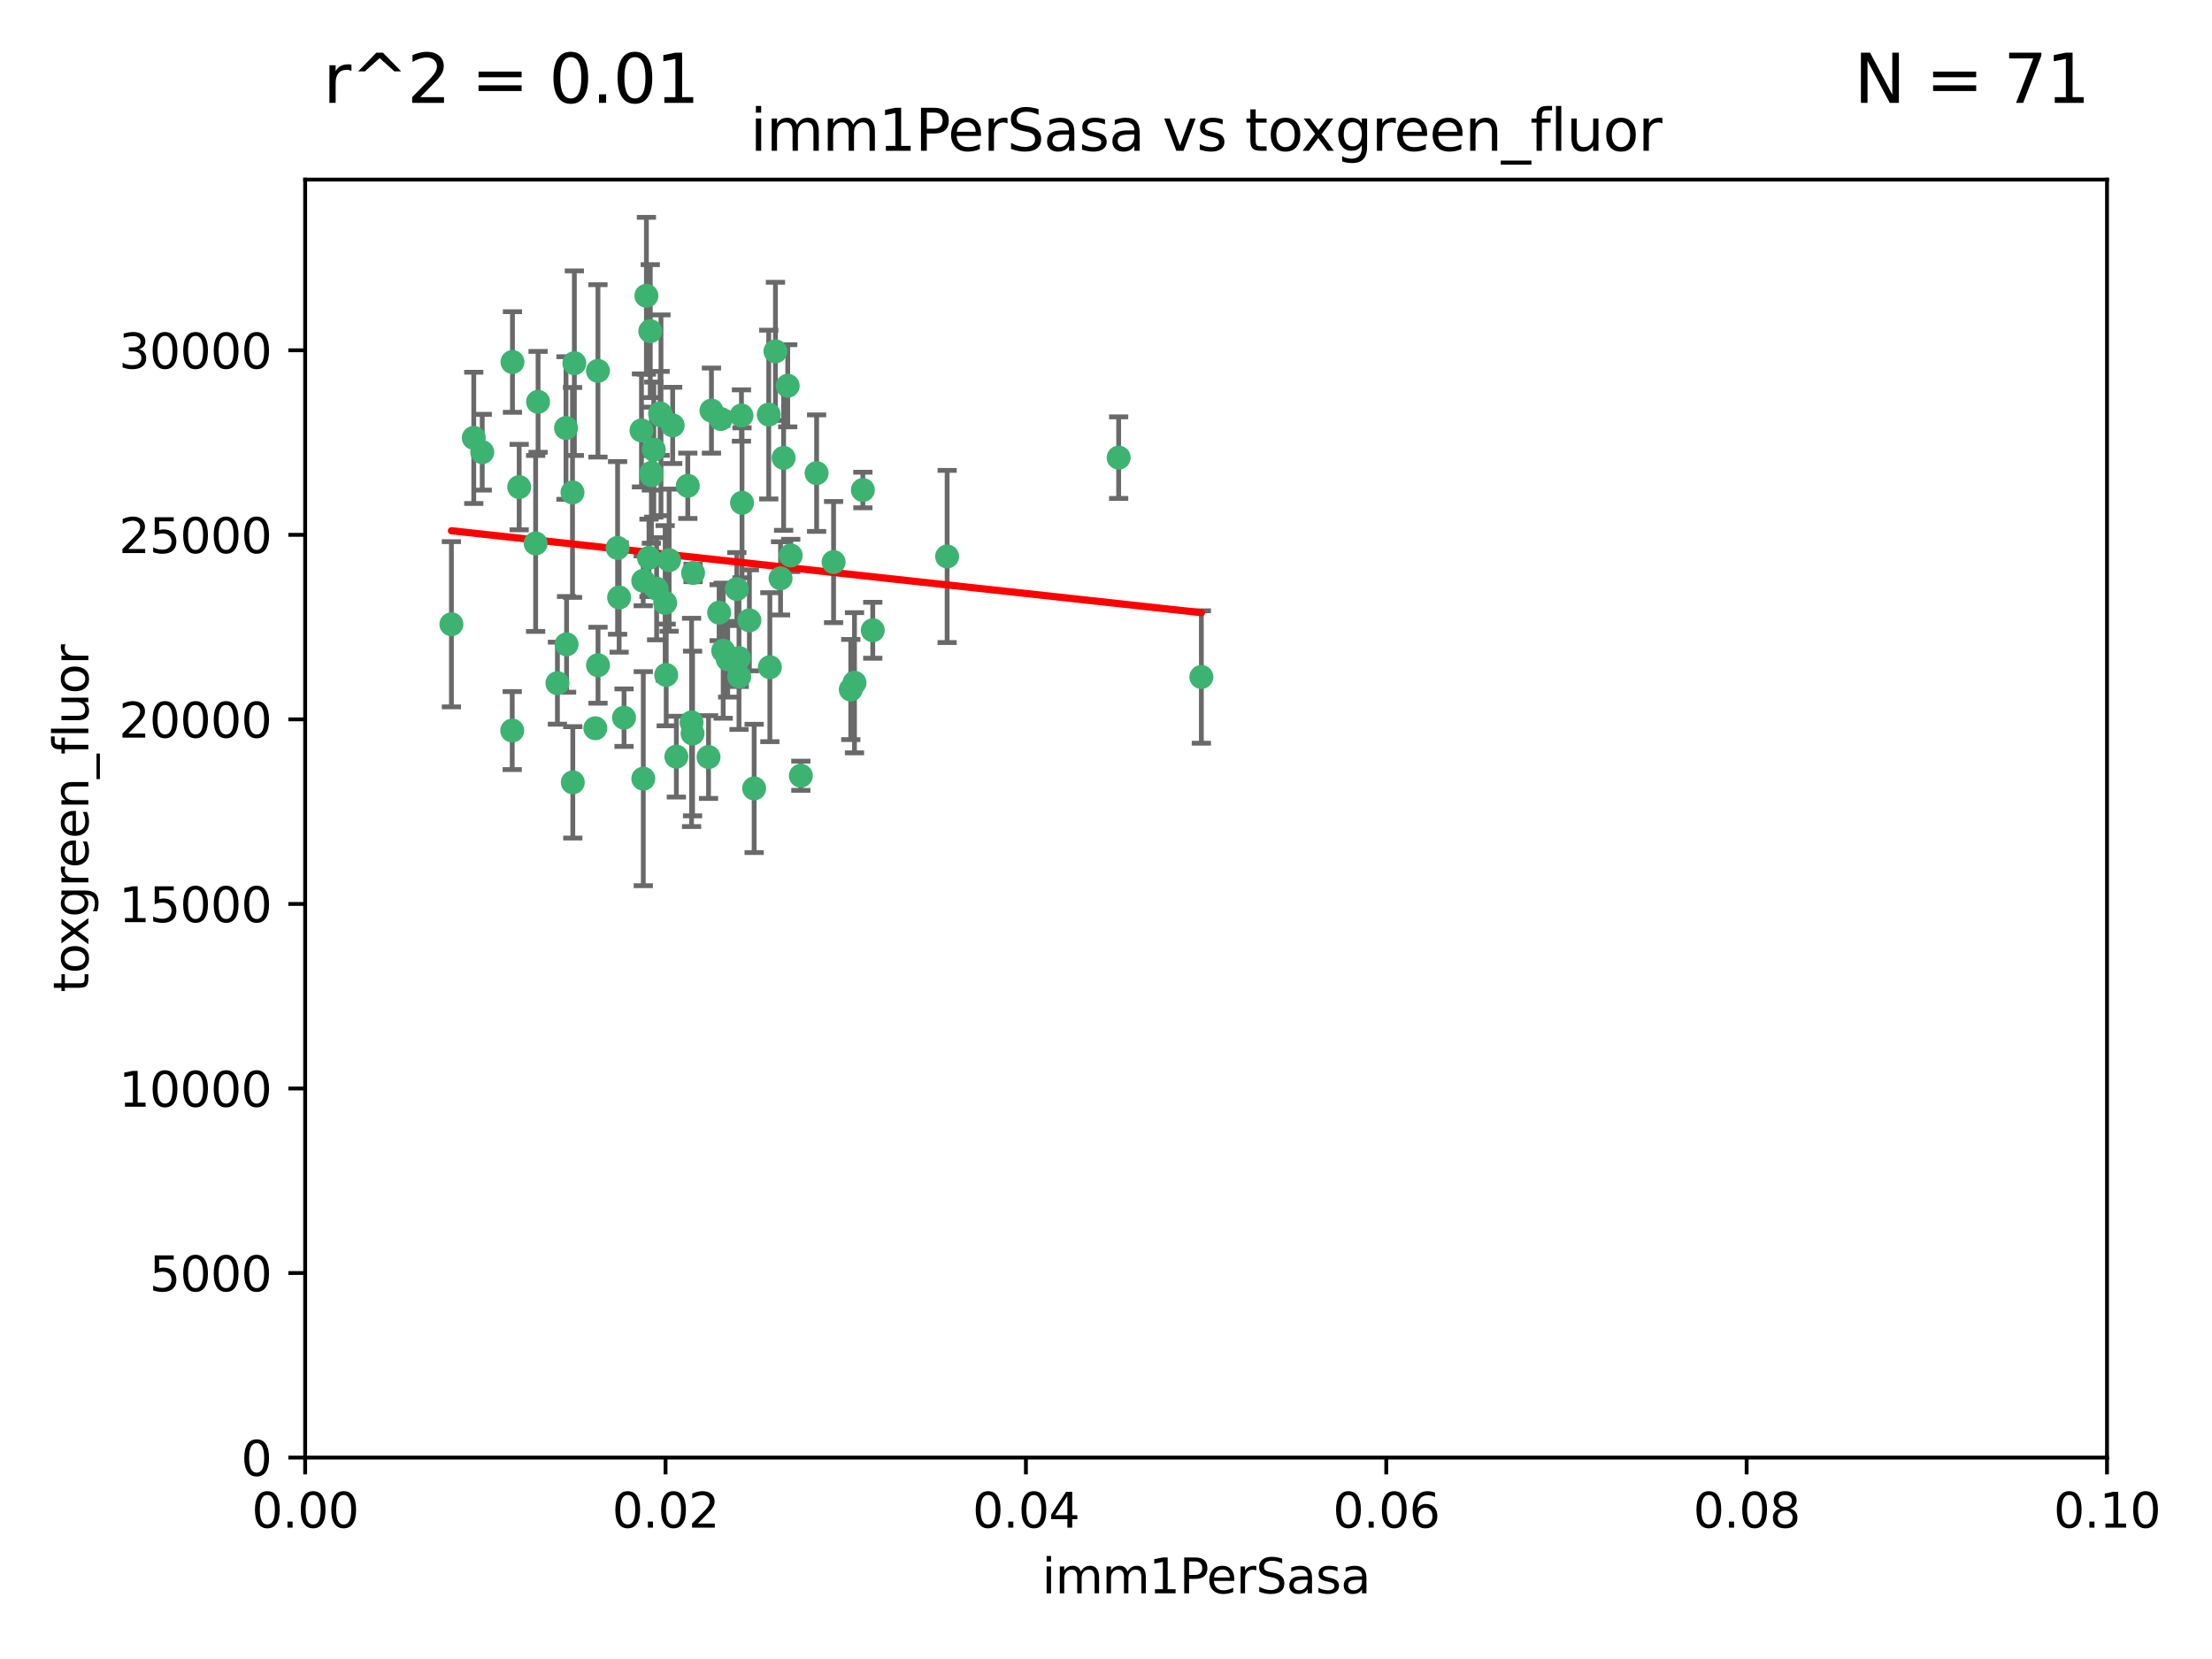 <?xml version="1.0" encoding="utf-8" standalone="no"?>
<!DOCTYPE svg PUBLIC "-//W3C//DTD SVG 1.1//EN"
  "http://www.w3.org/Graphics/SVG/1.1/DTD/svg11.dtd">
<svg xmlns:xlink="http://www.w3.org/1999/xlink" width="460.8pt" height="345.6pt" viewBox="0 0 460.8 345.6" xmlns="http://www.w3.org/2000/svg" version="1.1">
 <defs>
  <style type="text/css">*{stroke-linejoin: round; stroke-linecap: butt}</style>
 </defs>
 <g id="figure_1">
  <g id="patch_1">
   <path d="M 0 345.6 
L 460.8 345.6 
L 460.8 0 
L 0 0 
z
" style="fill: #ffffff"/>
  </g>
  <g id="axes_1">
   <g id="patch_2">
    <path d="M 63.571 303.64 
L 438.93 303.64 
L 438.93 37.411 
L 63.571 37.411 
z
" style="fill: #ffffff"/>
   </g>
   <g id="PathCollection_1">
    <defs>
     <path id="m36d9393880" d="M 0 1.118 
C 0.297 1.118 0.581 1 0.791 0.791 
C 1 0.581 1.118 0.297 1.118 0 
C 1.118 -0.297 1 -0.581 0.791 -0.791 
C 0.581 -1 0.297 -1.118 0 -1.118 
C -0.297 -1.118 -0.581 -1 -0.791 -0.791 
C -1 -0.581 -1.118 -0.297 -1.118 0 
C -1.118 0.297 -1 0.581 -0.791 0.791 
C -0.581 1 -0.297 1.118 0 1.118 
z
" style="stroke: #3cb371"/>
    </defs>
    <g clip-path="url(#p9068b70b0e)">
     <use xlink:href="#m36d9393880" x="108.155" y="101.468" style="fill: #3cb371; stroke: #3cb371"/>
     <use xlink:href="#m36d9393880" x="111.586" y="113.209" style="fill: #3cb371; stroke: #3cb371"/>
     <use xlink:href="#m36d9393880" x="100.458" y="94.202" style="fill: #3cb371; stroke: #3cb371"/>
     <use xlink:href="#m36d9393880" x="98.695" y="91.216" style="fill: #3cb371; stroke: #3cb371"/>
     <use xlink:href="#m36d9393880" x="148.21" y="85.534" style="fill: #3cb371; stroke: #3cb371"/>
     <use xlink:href="#m36d9393880" x="106.757" y="75.411" style="fill: #3cb371; stroke: #3cb371"/>
     <use xlink:href="#m36d9393880" x="112.092" y="83.709" style="fill: #3cb371; stroke: #3cb371"/>
     <use xlink:href="#m36d9393880" x="135.699" y="98.99" style="fill: #3cb371; stroke: #3cb371"/>
     <use xlink:href="#m36d9393880" x="135.464" y="68.982" style="fill: #3cb371; stroke: #3cb371"/>
     <use xlink:href="#m36d9393880" x="138.568" y="125.588" style="fill: #3cb371; stroke: #3cb371"/>
     <use xlink:href="#m36d9393880" x="164.725" y="115.714" style="fill: #3cb371; stroke: #3cb371"/>
     <use xlink:href="#m36d9393880" x="150.654" y="135.552" style="fill: #3cb371; stroke: #3cb371"/>
     <use xlink:href="#m36d9393880" x="124.564" y="77.26" style="fill: #3cb371; stroke: #3cb371"/>
     <use xlink:href="#m36d9393880" x="118.027" y="134.228" style="fill: #3cb371; stroke: #3cb371"/>
     <use xlink:href="#m36d9393880" x="144.066" y="150.489" style="fill: #3cb371; stroke: #3cb371"/>
     <use xlink:href="#m36d9393880" x="136.786" y="122.642" style="fill: #3cb371; stroke: #3cb371"/>
     <use xlink:href="#m36d9393880" x="134.657" y="61.614" style="fill: #3cb371; stroke: #3cb371"/>
     <use xlink:href="#m36d9393880" x="137.695" y="86.51" style="fill: #3cb371; stroke: #3cb371"/>
     <use xlink:href="#m36d9393880" x="124.016" y="151.709" style="fill: #3cb371; stroke: #3cb371"/>
     <use xlink:href="#m36d9393880" x="128.653" y="114.141" style="fill: #3cb371; stroke: #3cb371"/>
     <use xlink:href="#m36d9393880" x="177.231" y="143.643" style="fill: #3cb371; stroke: #3cb371"/>
     <use xlink:href="#m36d9393880" x="135.696" y="98.495" style="fill: #3cb371; stroke: #3cb371"/>
     <use xlink:href="#m36d9393880" x="135.196" y="116.213" style="fill: #3cb371; stroke: #3cb371"/>
     <use xlink:href="#m36d9393880" x="119.649" y="75.657" style="fill: #3cb371; stroke: #3cb371"/>
     <use xlink:href="#m36d9393880" x="133.995" y="120.994" style="fill: #3cb371; stroke: #3cb371"/>
     <use xlink:href="#m36d9393880" x="144.38" y="119.355" style="fill: #3cb371; stroke: #3cb371"/>
     <use xlink:href="#m36d9393880" x="181.811" y="131.297" style="fill: #3cb371; stroke: #3cb371"/>
     <use xlink:href="#m36d9393880" x="137.51" y="86.113" style="fill: #3cb371; stroke: #3cb371"/>
     <use xlink:href="#m36d9393880" x="117.908" y="89.164" style="fill: #3cb371; stroke: #3cb371"/>
     <use xlink:href="#m36d9393880" x="106.707" y="152.188" style="fill: #3cb371; stroke: #3cb371"/>
     <use xlink:href="#m36d9393880" x="143.28" y="101.2" style="fill: #3cb371; stroke: #3cb371"/>
     <use xlink:href="#m36d9393880" x="179.751" y="102.076" style="fill: #3cb371; stroke: #3cb371"/>
     <use xlink:href="#m36d9393880" x="136.196" y="93.664" style="fill: #3cb371; stroke: #3cb371"/>
     <use xlink:href="#m36d9393880" x="140.132" y="88.619" style="fill: #3cb371; stroke: #3cb371"/>
     <use xlink:href="#m36d9393880" x="119.328" y="162.98" style="fill: #3cb371; stroke: #3cb371"/>
     <use xlink:href="#m36d9393880" x="153.995" y="140.946" style="fill: #3cb371; stroke: #3cb371"/>
     <use xlink:href="#m36d9393880" x="160.144" y="86.364" style="fill: #3cb371; stroke: #3cb371"/>
     <use xlink:href="#m36d9393880" x="139.392" y="116.695" style="fill: #3cb371; stroke: #3cb371"/>
     <use xlink:href="#m36d9393880" x="149.81" y="127.627" style="fill: #3cb371; stroke: #3cb371"/>
     <use xlink:href="#m36d9393880" x="150.152" y="87.275" style="fill: #3cb371; stroke: #3cb371"/>
     <use xlink:href="#m36d9393880" x="154.575" y="104.742" style="fill: #3cb371; stroke: #3cb371"/>
     <use xlink:href="#m36d9393880" x="151.594" y="137.333" style="fill: #3cb371; stroke: #3cb371"/>
     <use xlink:href="#m36d9393880" x="147.6" y="157.707" style="fill: #3cb371; stroke: #3cb371"/>
     <use xlink:href="#m36d9393880" x="178.006" y="142.231" style="fill: #3cb371; stroke: #3cb371"/>
     <use xlink:href="#m36d9393880" x="153.495" y="122.711" style="fill: #3cb371; stroke: #3cb371"/>
     <use xlink:href="#m36d9393880" x="161.542" y="73.19" style="fill: #3cb371; stroke: #3cb371"/>
     <use xlink:href="#m36d9393880" x="133.632" y="89.665" style="fill: #3cb371; stroke: #3cb371"/>
     <use xlink:href="#m36d9393880" x="170.113" y="98.564" style="fill: #3cb371; stroke: #3cb371"/>
     <use xlink:href="#m36d9393880" x="129.998" y="149.505" style="fill: #3cb371; stroke: #3cb371"/>
     <use xlink:href="#m36d9393880" x="128.977" y="124.466" style="fill: #3cb371; stroke: #3cb371"/>
     <use xlink:href="#m36d9393880" x="116.121" y="142.317" style="fill: #3cb371; stroke: #3cb371"/>
     <use xlink:href="#m36d9393880" x="153.946" y="137.081" style="fill: #3cb371; stroke: #3cb371"/>
     <use xlink:href="#m36d9393880" x="163.241" y="95.381" style="fill: #3cb371; stroke: #3cb371"/>
     <use xlink:href="#m36d9393880" x="119.263" y="102.582" style="fill: #3cb371; stroke: #3cb371"/>
     <use xlink:href="#m36d9393880" x="164.097" y="80.363" style="fill: #3cb371; stroke: #3cb371"/>
     <use xlink:href="#m36d9393880" x="156.112" y="129.227" style="fill: #3cb371; stroke: #3cb371"/>
     <use xlink:href="#m36d9393880" x="160.375" y="138.988" style="fill: #3cb371; stroke: #3cb371"/>
     <use xlink:href="#m36d9393880" x="157.1" y="164.244" style="fill: #3cb371; stroke: #3cb371"/>
     <use xlink:href="#m36d9393880" x="233.037" y="95.337" style="fill: #3cb371; stroke: #3cb371"/>
     <use xlink:href="#m36d9393880" x="173.648" y="117.087" style="fill: #3cb371; stroke: #3cb371"/>
     <use xlink:href="#m36d9393880" x="166.831" y="161.597" style="fill: #3cb371; stroke: #3cb371"/>
     <use xlink:href="#m36d9393880" x="144.271" y="152.807" style="fill: #3cb371; stroke: #3cb371"/>
     <use xlink:href="#m36d9393880" x="250.266" y="141.03" style="fill: #3cb371; stroke: #3cb371"/>
     <use xlink:href="#m36d9393880" x="94.037" y="130.043" style="fill: #3cb371; stroke: #3cb371"/>
     <use xlink:href="#m36d9393880" x="154.458" y="86.559" style="fill: #3cb371; stroke: #3cb371"/>
     <use xlink:href="#m36d9393880" x="140.899" y="157.623" style="fill: #3cb371; stroke: #3cb371"/>
     <use xlink:href="#m36d9393880" x="197.304" y="115.921" style="fill: #3cb371; stroke: #3cb371"/>
     <use xlink:href="#m36d9393880" x="124.578" y="138.579" style="fill: #3cb371; stroke: #3cb371"/>
     <use xlink:href="#m36d9393880" x="134.01" y="162.212" style="fill: #3cb371; stroke: #3cb371"/>
     <use xlink:href="#m36d9393880" x="138.782" y="140.599" style="fill: #3cb371; stroke: #3cb371"/>
     <use xlink:href="#m36d9393880" x="162.604" y="120.484" style="fill: #3cb371; stroke: #3cb371"/>
    </g>
   </g>
   <g id="matplotlib.axis_1">
    <g id="xtick_1">
     <g id="line2d_1">
      <defs>
       <path id="mf71b6191c1" d="M 0 0 
L 0 3.5 
" style="stroke: #000000; stroke-width: 0.8"/>
      </defs>
      <g>
       <use xlink:href="#mf71b6191c1" x="63.571" y="303.64" style="stroke: #000000; stroke-width: 0.8"/>
      </g>
     </g>
     <g id="text_1">
      <!-- 0.00 -->
      <g transform="translate(52.438 318.238)scale(0.1 -0.1)">
       <defs>
        <path id="DejaVuSans-30" d="M 2034 4250 
Q 1547 4250 1301 3770 
Q 1056 3291 1056 2328 
Q 1056 1369 1301 889 
Q 1547 409 2034 409 
Q 2525 409 2770 889 
Q 3016 1369 3016 2328 
Q 3016 3291 2770 3770 
Q 2525 4250 2034 4250 
z
M 2034 4750 
Q 2819 4750 3233 4129 
Q 3647 3509 3647 2328 
Q 3647 1150 3233 529 
Q 2819 -91 2034 -91 
Q 1250 -91 836 529 
Q 422 1150 422 2328 
Q 422 3509 836 4129 
Q 1250 4750 2034 4750 
z
" transform="scale(0.016)"/>
        <path id="DejaVuSans-2e" d="M 684 794 
L 1344 794 
L 1344 0 
L 684 0 
L 684 794 
z
" transform="scale(0.016)"/>
       </defs>
       <use xlink:href="#DejaVuSans-30"/>
       <use xlink:href="#DejaVuSans-2e" x="63.623"/>
       <use xlink:href="#DejaVuSans-30" x="95.41"/>
       <use xlink:href="#DejaVuSans-30" x="159.033"/>
      </g>
     </g>
    </g>
    <g id="xtick_2">
     <g id="line2d_2">
      <g>
       <use xlink:href="#mf71b6191c1" x="138.643" y="303.64" style="stroke: #000000; stroke-width: 0.8"/>
      </g>
     </g>
     <g id="text_2">
      <!-- 0.02 -->
      <g transform="translate(127.51 318.238)scale(0.1 -0.1)">
       <defs>
        <path id="DejaVuSans-32" d="M 1228 531 
L 3431 531 
L 3431 0 
L 469 0 
L 469 531 
Q 828 903 1448 1529 
Q 2069 2156 2228 2338 
Q 2531 2678 2651 2914 
Q 2772 3150 2772 3378 
Q 2772 3750 2511 3984 
Q 2250 4219 1831 4219 
Q 1534 4219 1204 4116 
Q 875 4013 500 3803 
L 500 4441 
Q 881 4594 1212 4672 
Q 1544 4750 1819 4750 
Q 2544 4750 2975 4387 
Q 3406 4025 3406 3419 
Q 3406 3131 3298 2873 
Q 3191 2616 2906 2266 
Q 2828 2175 2409 1742 
Q 1991 1309 1228 531 
z
" transform="scale(0.016)"/>
       </defs>
       <use xlink:href="#DejaVuSans-30"/>
       <use xlink:href="#DejaVuSans-2e" x="63.623"/>
       <use xlink:href="#DejaVuSans-30" x="95.41"/>
       <use xlink:href="#DejaVuSans-32" x="159.033"/>
      </g>
     </g>
    </g>
    <g id="xtick_3">
     <g id="line2d_3">
      <g>
       <use xlink:href="#mf71b6191c1" x="213.715" y="303.64" style="stroke: #000000; stroke-width: 0.8"/>
      </g>
     </g>
     <g id="text_3">
      <!-- 0.04 -->
      <g transform="translate(202.582 318.238)scale(0.1 -0.1)">
       <defs>
        <path id="DejaVuSans-34" d="M 2419 4116 
L 825 1625 
L 2419 1625 
L 2419 4116 
z
M 2253 4666 
L 3047 4666 
L 3047 1625 
L 3713 1625 
L 3713 1100 
L 3047 1100 
L 3047 0 
L 2419 0 
L 2419 1100 
L 313 1100 
L 313 1709 
L 2253 4666 
z
" transform="scale(0.016)"/>
       </defs>
       <use xlink:href="#DejaVuSans-30"/>
       <use xlink:href="#DejaVuSans-2e" x="63.623"/>
       <use xlink:href="#DejaVuSans-30" x="95.41"/>
       <use xlink:href="#DejaVuSans-34" x="159.033"/>
      </g>
     </g>
    </g>
    <g id="xtick_4">
     <g id="line2d_4">
      <g>
       <use xlink:href="#mf71b6191c1" x="288.786" y="303.64" style="stroke: #000000; stroke-width: 0.8"/>
      </g>
     </g>
     <g id="text_4">
      <!-- 0.06 -->
      <g transform="translate(277.654 318.238)scale(0.1 -0.1)">
       <defs>
        <path id="DejaVuSans-36" d="M 2113 2584 
Q 1688 2584 1439 2293 
Q 1191 2003 1191 1497 
Q 1191 994 1439 701 
Q 1688 409 2113 409 
Q 2538 409 2786 701 
Q 3034 994 3034 1497 
Q 3034 2003 2786 2293 
Q 2538 2584 2113 2584 
z
M 3366 4563 
L 3366 3988 
Q 3128 4100 2886 4159 
Q 2644 4219 2406 4219 
Q 1781 4219 1451 3797 
Q 1122 3375 1075 2522 
Q 1259 2794 1537 2939 
Q 1816 3084 2150 3084 
Q 2853 3084 3261 2657 
Q 3669 2231 3669 1497 
Q 3669 778 3244 343 
Q 2819 -91 2113 -91 
Q 1303 -91 875 529 
Q 447 1150 447 2328 
Q 447 3434 972 4092 
Q 1497 4750 2381 4750 
Q 2619 4750 2861 4703 
Q 3103 4656 3366 4563 
z
" transform="scale(0.016)"/>
       </defs>
       <use xlink:href="#DejaVuSans-30"/>
       <use xlink:href="#DejaVuSans-2e" x="63.623"/>
       <use xlink:href="#DejaVuSans-30" x="95.41"/>
       <use xlink:href="#DejaVuSans-36" x="159.033"/>
      </g>
     </g>
    </g>
    <g id="xtick_5">
     <g id="line2d_5">
      <g>
       <use xlink:href="#mf71b6191c1" x="363.858" y="303.64" style="stroke: #000000; stroke-width: 0.8"/>
      </g>
     </g>
     <g id="text_5">
      <!-- 0.08 -->
      <g transform="translate(352.725 318.238)scale(0.1 -0.1)">
       <defs>
        <path id="DejaVuSans-38" d="M 2034 2216 
Q 1584 2216 1326 1975 
Q 1069 1734 1069 1313 
Q 1069 891 1326 650 
Q 1584 409 2034 409 
Q 2484 409 2743 651 
Q 3003 894 3003 1313 
Q 3003 1734 2745 1975 
Q 2488 2216 2034 2216 
z
M 1403 2484 
Q 997 2584 770 2862 
Q 544 3141 544 3541 
Q 544 4100 942 4425 
Q 1341 4750 2034 4750 
Q 2731 4750 3128 4425 
Q 3525 4100 3525 3541 
Q 3525 3141 3298 2862 
Q 3072 2584 2669 2484 
Q 3125 2378 3379 2068 
Q 3634 1759 3634 1313 
Q 3634 634 3220 271 
Q 2806 -91 2034 -91 
Q 1263 -91 848 271 
Q 434 634 434 1313 
Q 434 1759 690 2068 
Q 947 2378 1403 2484 
z
M 1172 3481 
Q 1172 3119 1398 2916 
Q 1625 2713 2034 2713 
Q 2441 2713 2670 2916 
Q 2900 3119 2900 3481 
Q 2900 3844 2670 4047 
Q 2441 4250 2034 4250 
Q 1625 4250 1398 4047 
Q 1172 3844 1172 3481 
z
" transform="scale(0.016)"/>
       </defs>
       <use xlink:href="#DejaVuSans-30"/>
       <use xlink:href="#DejaVuSans-2e" x="63.623"/>
       <use xlink:href="#DejaVuSans-30" x="95.41"/>
       <use xlink:href="#DejaVuSans-38" x="159.033"/>
      </g>
     </g>
    </g>
    <g id="xtick_6">
     <g id="line2d_6">
      <g>
       <use xlink:href="#mf71b6191c1" x="438.93" y="303.64" style="stroke: #000000; stroke-width: 0.8"/>
      </g>
     </g>
     <g id="text_6">
      <!-- 0.10 -->
      <g transform="translate(427.797 318.238)scale(0.1 -0.1)">
       <defs>
        <path id="DejaVuSans-31" d="M 794 531 
L 1825 531 
L 1825 4091 
L 703 3866 
L 703 4441 
L 1819 4666 
L 2450 4666 
L 2450 531 
L 3481 531 
L 3481 0 
L 794 0 
L 794 531 
z
" transform="scale(0.016)"/>
       </defs>
       <use xlink:href="#DejaVuSans-30"/>
       <use xlink:href="#DejaVuSans-2e" x="63.623"/>
       <use xlink:href="#DejaVuSans-31" x="95.41"/>
       <use xlink:href="#DejaVuSans-30" x="159.033"/>
      </g>
     </g>
    </g>
    <g id="text_7">
     <!-- imm1PerSasa -->
     <g transform="translate(217.067 331.917)scale(0.1 -0.1)">
      <defs>
       <path id="DejaVuSans-69" d="M 603 3500 
L 1178 3500 
L 1178 0 
L 603 0 
L 603 3500 
z
M 603 4863 
L 1178 4863 
L 1178 4134 
L 603 4134 
L 603 4863 
z
" transform="scale(0.016)"/>
       <path id="DejaVuSans-6d" d="M 3328 2828 
Q 3544 3216 3844 3400 
Q 4144 3584 4550 3584 
Q 5097 3584 5394 3201 
Q 5691 2819 5691 2113 
L 5691 0 
L 5113 0 
L 5113 2094 
Q 5113 2597 4934 2840 
Q 4756 3084 4391 3084 
Q 3944 3084 3684 2787 
Q 3425 2491 3425 1978 
L 3425 0 
L 2847 0 
L 2847 2094 
Q 2847 2600 2669 2842 
Q 2491 3084 2119 3084 
Q 1678 3084 1418 2786 
Q 1159 2488 1159 1978 
L 1159 0 
L 581 0 
L 581 3500 
L 1159 3500 
L 1159 2956 
Q 1356 3278 1631 3431 
Q 1906 3584 2284 3584 
Q 2666 3584 2933 3390 
Q 3200 3197 3328 2828 
z
" transform="scale(0.016)"/>
       <path id="DejaVuSans-50" d="M 1259 4147 
L 1259 2394 
L 2053 2394 
Q 2494 2394 2734 2622 
Q 2975 2850 2975 3272 
Q 2975 3691 2734 3919 
Q 2494 4147 2053 4147 
L 1259 4147 
z
M 628 4666 
L 2053 4666 
Q 2838 4666 3239 4311 
Q 3641 3956 3641 3272 
Q 3641 2581 3239 2228 
Q 2838 1875 2053 1875 
L 1259 1875 
L 1259 0 
L 628 0 
L 628 4666 
z
" transform="scale(0.016)"/>
       <path id="DejaVuSans-65" d="M 3597 1894 
L 3597 1613 
L 953 1613 
Q 991 1019 1311 708 
Q 1631 397 2203 397 
Q 2534 397 2845 478 
Q 3156 559 3463 722 
L 3463 178 
Q 3153 47 2828 -22 
Q 2503 -91 2169 -91 
Q 1331 -91 842 396 
Q 353 884 353 1716 
Q 353 2575 817 3079 
Q 1281 3584 2069 3584 
Q 2775 3584 3186 3129 
Q 3597 2675 3597 1894 
z
M 3022 2063 
Q 3016 2534 2758 2815 
Q 2500 3097 2075 3097 
Q 1594 3097 1305 2825 
Q 1016 2553 972 2059 
L 3022 2063 
z
" transform="scale(0.016)"/>
       <path id="DejaVuSans-72" d="M 2631 2963 
Q 2534 3019 2420 3045 
Q 2306 3072 2169 3072 
Q 1681 3072 1420 2755 
Q 1159 2438 1159 1844 
L 1159 0 
L 581 0 
L 581 3500 
L 1159 3500 
L 1159 2956 
Q 1341 3275 1631 3429 
Q 1922 3584 2338 3584 
Q 2397 3584 2469 3576 
Q 2541 3569 2628 3553 
L 2631 2963 
z
" transform="scale(0.016)"/>
       <path id="DejaVuSans-53" d="M 3425 4513 
L 3425 3897 
Q 3066 4069 2747 4153 
Q 2428 4238 2131 4238 
Q 1616 4238 1336 4038 
Q 1056 3838 1056 3469 
Q 1056 3159 1242 3001 
Q 1428 2844 1947 2747 
L 2328 2669 
Q 3034 2534 3370 2195 
Q 3706 1856 3706 1288 
Q 3706 609 3251 259 
Q 2797 -91 1919 -91 
Q 1588 -91 1214 -16 
Q 841 59 441 206 
L 441 856 
Q 825 641 1194 531 
Q 1563 422 1919 422 
Q 2459 422 2753 634 
Q 3047 847 3047 1241 
Q 3047 1584 2836 1778 
Q 2625 1972 2144 2069 
L 1759 2144 
Q 1053 2284 737 2584 
Q 422 2884 422 3419 
Q 422 4038 858 4394 
Q 1294 4750 2059 4750 
Q 2388 4750 2728 4690 
Q 3069 4631 3425 4513 
z
" transform="scale(0.016)"/>
       <path id="DejaVuSans-61" d="M 2194 1759 
Q 1497 1759 1228 1600 
Q 959 1441 959 1056 
Q 959 750 1161 570 
Q 1363 391 1709 391 
Q 2188 391 2477 730 
Q 2766 1069 2766 1631 
L 2766 1759 
L 2194 1759 
z
M 3341 1997 
L 3341 0 
L 2766 0 
L 2766 531 
Q 2569 213 2275 61 
Q 1981 -91 1556 -91 
Q 1019 -91 701 211 
Q 384 513 384 1019 
Q 384 1609 779 1909 
Q 1175 2209 1959 2209 
L 2766 2209 
L 2766 2266 
Q 2766 2663 2505 2880 
Q 2244 3097 1772 3097 
Q 1472 3097 1187 3025 
Q 903 2953 641 2809 
L 641 3341 
Q 956 3463 1253 3523 
Q 1550 3584 1831 3584 
Q 2591 3584 2966 3190 
Q 3341 2797 3341 1997 
z
" transform="scale(0.016)"/>
       <path id="DejaVuSans-73" d="M 2834 3397 
L 2834 2853 
Q 2591 2978 2328 3040 
Q 2066 3103 1784 3103 
Q 1356 3103 1142 2972 
Q 928 2841 928 2578 
Q 928 2378 1081 2264 
Q 1234 2150 1697 2047 
L 1894 2003 
Q 2506 1872 2764 1633 
Q 3022 1394 3022 966 
Q 3022 478 2636 193 
Q 2250 -91 1575 -91 
Q 1294 -91 989 -36 
Q 684 19 347 128 
L 347 722 
Q 666 556 975 473 
Q 1284 391 1588 391 
Q 1994 391 2212 530 
Q 2431 669 2431 922 
Q 2431 1156 2273 1281 
Q 2116 1406 1581 1522 
L 1381 1569 
Q 847 1681 609 1914 
Q 372 2147 372 2553 
Q 372 3047 722 3315 
Q 1072 3584 1716 3584 
Q 2034 3584 2315 3537 
Q 2597 3491 2834 3397 
z
" transform="scale(0.016)"/>
      </defs>
      <use xlink:href="#DejaVuSans-69"/>
      <use xlink:href="#DejaVuSans-6d" x="27.783"/>
      <use xlink:href="#DejaVuSans-6d" x="125.195"/>
      <use xlink:href="#DejaVuSans-31" x="222.607"/>
      <use xlink:href="#DejaVuSans-50" x="286.23"/>
      <use xlink:href="#DejaVuSans-65" x="342.908"/>
      <use xlink:href="#DejaVuSans-72" x="404.432"/>
      <use xlink:href="#DejaVuSans-53" x="445.545"/>
      <use xlink:href="#DejaVuSans-61" x="509.021"/>
      <use xlink:href="#DejaVuSans-73" x="570.301"/>
      <use xlink:href="#DejaVuSans-61" x="622.4"/>
     </g>
    </g>
   </g>
   <g id="matplotlib.axis_2">
    <g id="ytick_1">
     <g id="line2d_7">
      <defs>
       <path id="m06764369c8" d="M 0 0 
L -3.5 0 
" style="stroke: #000000; stroke-width: 0.8"/>
      </defs>
      <g>
       <use xlink:href="#m06764369c8" x="63.571" y="303.64" style="stroke: #000000; stroke-width: 0.8"/>
      </g>
     </g>
     <g id="text_8">
      <!-- 0 -->
      <g transform="translate(50.209 307.439)scale(0.1 -0.1)">
       <use xlink:href="#DejaVuSans-30"/>
      </g>
     </g>
    </g>
    <g id="ytick_2">
     <g id="line2d_8">
      <g>
       <use xlink:href="#m06764369c8" x="63.571" y="265.195" style="stroke: #000000; stroke-width: 0.8"/>
      </g>
     </g>
     <g id="text_9">
      <!-- 5000 -->
      <g transform="translate(31.121 268.994)scale(0.1 -0.1)">
       <defs>
        <path id="DejaVuSans-35" d="M 691 4666 
L 3169 4666 
L 3169 4134 
L 1269 4134 
L 1269 2991 
Q 1406 3038 1543 3061 
Q 1681 3084 1819 3084 
Q 2600 3084 3056 2656 
Q 3513 2228 3513 1497 
Q 3513 744 3044 326 
Q 2575 -91 1722 -91 
Q 1428 -91 1123 -41 
Q 819 9 494 109 
L 494 744 
Q 775 591 1075 516 
Q 1375 441 1709 441 
Q 2250 441 2565 725 
Q 2881 1009 2881 1497 
Q 2881 1984 2565 2268 
Q 2250 2553 1709 2553 
Q 1456 2553 1204 2497 
Q 953 2441 691 2322 
L 691 4666 
z
" transform="scale(0.016)"/>
       </defs>
       <use xlink:href="#DejaVuSans-35"/>
       <use xlink:href="#DejaVuSans-30" x="63.623"/>
       <use xlink:href="#DejaVuSans-30" x="127.246"/>
       <use xlink:href="#DejaVuSans-30" x="190.869"/>
      </g>
     </g>
    </g>
    <g id="ytick_3">
     <g id="line2d_9">
      <g>
       <use xlink:href="#m06764369c8" x="63.571" y="226.75" style="stroke: #000000; stroke-width: 0.8"/>
      </g>
     </g>
     <g id="text_10">
      <!-- 10000 -->
      <g transform="translate(24.759 230.549)scale(0.1 -0.1)">
       <use xlink:href="#DejaVuSans-31"/>
       <use xlink:href="#DejaVuSans-30" x="63.623"/>
       <use xlink:href="#DejaVuSans-30" x="127.246"/>
       <use xlink:href="#DejaVuSans-30" x="190.869"/>
       <use xlink:href="#DejaVuSans-30" x="254.492"/>
      </g>
     </g>
    </g>
    <g id="ytick_4">
     <g id="line2d_10">
      <g>
       <use xlink:href="#m06764369c8" x="63.571" y="188.305" style="stroke: #000000; stroke-width: 0.8"/>
      </g>
     </g>
     <g id="text_11">
      <!-- 15000 -->
      <g transform="translate(24.759 192.104)scale(0.1 -0.1)">
       <use xlink:href="#DejaVuSans-31"/>
       <use xlink:href="#DejaVuSans-35" x="63.623"/>
       <use xlink:href="#DejaVuSans-30" x="127.246"/>
       <use xlink:href="#DejaVuSans-30" x="190.869"/>
       <use xlink:href="#DejaVuSans-30" x="254.492"/>
      </g>
     </g>
    </g>
    <g id="ytick_5">
     <g id="line2d_11">
      <g>
       <use xlink:href="#m06764369c8" x="63.571" y="149.86" style="stroke: #000000; stroke-width: 0.8"/>
      </g>
     </g>
     <g id="text_12">
      <!-- 20000 -->
      <g transform="translate(24.759 153.659)scale(0.1 -0.1)">
       <use xlink:href="#DejaVuSans-32"/>
       <use xlink:href="#DejaVuSans-30" x="63.623"/>
       <use xlink:href="#DejaVuSans-30" x="127.246"/>
       <use xlink:href="#DejaVuSans-30" x="190.869"/>
       <use xlink:href="#DejaVuSans-30" x="254.492"/>
      </g>
     </g>
    </g>
    <g id="ytick_6">
     <g id="line2d_12">
      <g>
       <use xlink:href="#m06764369c8" x="63.571" y="111.415" style="stroke: #000000; stroke-width: 0.8"/>
      </g>
     </g>
     <g id="text_13">
      <!-- 25000 -->
      <g transform="translate(24.759 115.214)scale(0.1 -0.1)">
       <use xlink:href="#DejaVuSans-32"/>
       <use xlink:href="#DejaVuSans-35" x="63.623"/>
       <use xlink:href="#DejaVuSans-30" x="127.246"/>
       <use xlink:href="#DejaVuSans-30" x="190.869"/>
       <use xlink:href="#DejaVuSans-30" x="254.492"/>
      </g>
     </g>
    </g>
    <g id="ytick_7">
     <g id="line2d_13">
      <g>
       <use xlink:href="#m06764369c8" x="63.571" y="72.97" style="stroke: #000000; stroke-width: 0.8"/>
      </g>
     </g>
     <g id="text_14">
      <!-- 30000 -->
      <g transform="translate(24.759 76.769)scale(0.1 -0.1)">
       <defs>
        <path id="DejaVuSans-33" d="M 2597 2516 
Q 3050 2419 3304 2112 
Q 3559 1806 3559 1356 
Q 3559 666 3084 287 
Q 2609 -91 1734 -91 
Q 1441 -91 1130 -33 
Q 819 25 488 141 
L 488 750 
Q 750 597 1062 519 
Q 1375 441 1716 441 
Q 2309 441 2620 675 
Q 2931 909 2931 1356 
Q 2931 1769 2642 2001 
Q 2353 2234 1838 2234 
L 1294 2234 
L 1294 2753 
L 1863 2753 
Q 2328 2753 2575 2939 
Q 2822 3125 2822 3475 
Q 2822 3834 2567 4026 
Q 2313 4219 1838 4219 
Q 1578 4219 1281 4162 
Q 984 4106 628 3988 
L 628 4550 
Q 988 4650 1302 4700 
Q 1616 4750 1894 4750 
Q 2613 4750 3031 4423 
Q 3450 4097 3450 3541 
Q 3450 3153 3228 2886 
Q 3006 2619 2597 2516 
z
" transform="scale(0.016)"/>
       </defs>
       <use xlink:href="#DejaVuSans-33"/>
       <use xlink:href="#DejaVuSans-30" x="63.623"/>
       <use xlink:href="#DejaVuSans-30" x="127.246"/>
       <use xlink:href="#DejaVuSans-30" x="190.869"/>
       <use xlink:href="#DejaVuSans-30" x="254.492"/>
      </g>
     </g>
    </g>
    <g id="text_15">
     <!-- toxgreen_fluor -->
     <g transform="translate(18.401 206.72)rotate(-90)scale(0.1 -0.1)">
      <defs>
       <path id="DejaVuSans-74" d="M 1172 4494 
L 1172 3500 
L 2356 3500 
L 2356 3053 
L 1172 3053 
L 1172 1153 
Q 1172 725 1289 603 
Q 1406 481 1766 481 
L 2356 481 
L 2356 0 
L 1766 0 
Q 1100 0 847 248 
Q 594 497 594 1153 
L 594 3053 
L 172 3053 
L 172 3500 
L 594 3500 
L 594 4494 
L 1172 4494 
z
" transform="scale(0.016)"/>
       <path id="DejaVuSans-6f" d="M 1959 3097 
Q 1497 3097 1228 2736 
Q 959 2375 959 1747 
Q 959 1119 1226 758 
Q 1494 397 1959 397 
Q 2419 397 2687 759 
Q 2956 1122 2956 1747 
Q 2956 2369 2687 2733 
Q 2419 3097 1959 3097 
z
M 1959 3584 
Q 2709 3584 3137 3096 
Q 3566 2609 3566 1747 
Q 3566 888 3137 398 
Q 2709 -91 1959 -91 
Q 1206 -91 779 398 
Q 353 888 353 1747 
Q 353 2609 779 3096 
Q 1206 3584 1959 3584 
z
" transform="scale(0.016)"/>
       <path id="DejaVuSans-78" d="M 3513 3500 
L 2247 1797 
L 3578 0 
L 2900 0 
L 1881 1375 
L 863 0 
L 184 0 
L 1544 1831 
L 300 3500 
L 978 3500 
L 1906 2253 
L 2834 3500 
L 3513 3500 
z
" transform="scale(0.016)"/>
       <path id="DejaVuSans-67" d="M 2906 1791 
Q 2906 2416 2648 2759 
Q 2391 3103 1925 3103 
Q 1463 3103 1205 2759 
Q 947 2416 947 1791 
Q 947 1169 1205 825 
Q 1463 481 1925 481 
Q 2391 481 2648 825 
Q 2906 1169 2906 1791 
z
M 3481 434 
Q 3481 -459 3084 -895 
Q 2688 -1331 1869 -1331 
Q 1566 -1331 1297 -1286 
Q 1028 -1241 775 -1147 
L 775 -588 
Q 1028 -725 1275 -790 
Q 1522 -856 1778 -856 
Q 2344 -856 2625 -561 
Q 2906 -266 2906 331 
L 2906 616 
Q 2728 306 2450 153 
Q 2172 0 1784 0 
Q 1141 0 747 490 
Q 353 981 353 1791 
Q 353 2603 747 3093 
Q 1141 3584 1784 3584 
Q 2172 3584 2450 3431 
Q 2728 3278 2906 2969 
L 2906 3500 
L 3481 3500 
L 3481 434 
z
" transform="scale(0.016)"/>
       <path id="DejaVuSans-6e" d="M 3513 2113 
L 3513 0 
L 2938 0 
L 2938 2094 
Q 2938 2591 2744 2837 
Q 2550 3084 2163 3084 
Q 1697 3084 1428 2787 
Q 1159 2491 1159 1978 
L 1159 0 
L 581 0 
L 581 3500 
L 1159 3500 
L 1159 2956 
Q 1366 3272 1645 3428 
Q 1925 3584 2291 3584 
Q 2894 3584 3203 3211 
Q 3513 2838 3513 2113 
z
" transform="scale(0.016)"/>
       <path id="DejaVuSans-5f" d="M 3263 -1063 
L 3263 -1509 
L -63 -1509 
L -63 -1063 
L 3263 -1063 
z
" transform="scale(0.016)"/>
       <path id="DejaVuSans-66" d="M 2375 4863 
L 2375 4384 
L 1825 4384 
Q 1516 4384 1395 4259 
Q 1275 4134 1275 3809 
L 1275 3500 
L 2222 3500 
L 2222 3053 
L 1275 3053 
L 1275 0 
L 697 0 
L 697 3053 
L 147 3053 
L 147 3500 
L 697 3500 
L 697 3744 
Q 697 4328 969 4595 
Q 1241 4863 1831 4863 
L 2375 4863 
z
" transform="scale(0.016)"/>
       <path id="DejaVuSans-6c" d="M 603 4863 
L 1178 4863 
L 1178 0 
L 603 0 
L 603 4863 
z
" transform="scale(0.016)"/>
       <path id="DejaVuSans-75" d="M 544 1381 
L 544 3500 
L 1119 3500 
L 1119 1403 
Q 1119 906 1312 657 
Q 1506 409 1894 409 
Q 2359 409 2629 706 
Q 2900 1003 2900 1516 
L 2900 3500 
L 3475 3500 
L 3475 0 
L 2900 0 
L 2900 538 
Q 2691 219 2414 64 
Q 2138 -91 1772 -91 
Q 1169 -91 856 284 
Q 544 659 544 1381 
z
M 1991 3584 
L 1991 3584 
z
" transform="scale(0.016)"/>
      </defs>
      <use xlink:href="#DejaVuSans-74"/>
      <use xlink:href="#DejaVuSans-6f" x="39.209"/>
      <use xlink:href="#DejaVuSans-78" x="97.266"/>
      <use xlink:href="#DejaVuSans-67" x="156.445"/>
      <use xlink:href="#DejaVuSans-72" x="219.922"/>
      <use xlink:href="#DejaVuSans-65" x="258.785"/>
      <use xlink:href="#DejaVuSans-65" x="320.309"/>
      <use xlink:href="#DejaVuSans-6e" x="381.832"/>
      <use xlink:href="#DejaVuSans-5f" x="445.211"/>
      <use xlink:href="#DejaVuSans-66" x="495.211"/>
      <use xlink:href="#DejaVuSans-6c" x="530.416"/>
      <use xlink:href="#DejaVuSans-75" x="558.199"/>
      <use xlink:href="#DejaVuSans-6f" x="621.578"/>
      <use xlink:href="#DejaVuSans-72" x="682.76"/>
     </g>
    </g>
   </g>
   <g id="LineCollection_1">
    <path d="M 108.155 110.372 
L 108.155 92.564 
" clip-path="url(#p9068b70b0e)" style="fill: none; stroke: #696969"/>
    <path d="M 111.586 131.54 
L 111.586 94.878 
" clip-path="url(#p9068b70b0e)" style="fill: none; stroke: #696969"/>
    <path d="M 100.458 102.092 
L 100.458 86.312 
" clip-path="url(#p9068b70b0e)" style="fill: none; stroke: #696969"/>
    <path d="M 98.695 104.885 
L 98.695 77.547 
" clip-path="url(#p9068b70b0e)" style="fill: none; stroke: #696969"/>
    <path d="M 148.21 94.397 
L 148.21 76.671 
" clip-path="url(#p9068b70b0e)" style="fill: none; stroke: #696969"/>
    <path d="M 106.757 85.887 
L 106.757 64.935 
" clip-path="url(#p9068b70b0e)" style="fill: none; stroke: #696969"/>
    <path d="M 112.092 94.216 
L 112.092 73.202 
" clip-path="url(#p9068b70b0e)" style="fill: none; stroke: #696969"/>
    <path d="M 135.699 113.16 
L 135.699 84.82 
" clip-path="url(#p9068b70b0e)" style="fill: none; stroke: #696969"/>
    <path d="M 135.464 82.829 
L 135.464 55.134 
" clip-path="url(#p9068b70b0e)" style="fill: none; stroke: #696969"/>
    <path d="M 138.568 141.679 
L 138.568 109.496 
" clip-path="url(#p9068b70b0e)" style="fill: none; stroke: #696969"/>
    <path d="M 164.725 119.079 
L 164.725 112.349 
" clip-path="url(#p9068b70b0e)" style="fill: none; stroke: #696969"/>
    <path d="M 150.654 149.625 
L 150.654 121.48 
" clip-path="url(#p9068b70b0e)" style="fill: none; stroke: #696969"/>
    <path d="M 124.564 95.211 
L 124.564 59.31 
" clip-path="url(#p9068b70b0e)" style="fill: none; stroke: #696969"/>
    <path d="M 118.027 144.19 
L 118.027 124.265 
" clip-path="url(#p9068b70b0e)" style="fill: none; stroke: #696969"/>
    <path d="M 144.066 172.182 
L 144.066 128.796 
" clip-path="url(#p9068b70b0e)" style="fill: none; stroke: #696969"/>
    <path d="M 136.786 133.287 
L 136.786 111.997 
" clip-path="url(#p9068b70b0e)" style="fill: none; stroke: #696969"/>
    <path d="M 134.657 77.955 
L 134.657 45.272 
" clip-path="url(#p9068b70b0e)" style="fill: none; stroke: #696969"/>
    <path d="M 137.695 107.42 
L 137.695 65.6 
" clip-path="url(#p9068b70b0e)" style="fill: none; stroke: #696969"/>
    <path d="M 124.016 152.284 
L 124.016 151.134 
" clip-path="url(#p9068b70b0e)" style="fill: none; stroke: #696969"/>
    <path d="M 128.653 132.129 
L 128.653 96.152 
" clip-path="url(#p9068b70b0e)" style="fill: none; stroke: #696969"/>
    <path d="M 177.231 154.076 
L 177.231 133.21 
" clip-path="url(#p9068b70b0e)" style="fill: none; stroke: #696969"/>
    <path d="M 135.696 102.092 
L 135.696 94.897 
" clip-path="url(#p9068b70b0e)" style="fill: none; stroke: #696969"/>
    <path d="M 135.196 124.279 
L 135.196 108.147 
" clip-path="url(#p9068b70b0e)" style="fill: none; stroke: #696969"/>
    <path d="M 119.649 94.881 
L 119.649 56.432 
" clip-path="url(#p9068b70b0e)" style="fill: none; stroke: #696969"/>
    <path d="M 133.995 126.186 
L 133.995 115.801 
" clip-path="url(#p9068b70b0e)" style="fill: none; stroke: #696969"/>
    <path d="M 144.38 121.182 
L 144.38 117.527 
" clip-path="url(#p9068b70b0e)" style="fill: none; stroke: #696969"/>
    <path d="M 181.811 137.123 
L 181.811 125.47 
" clip-path="url(#p9068b70b0e)" style="fill: none; stroke: #696969"/>
    <path d="M 137.51 94.856 
L 137.51 77.37 
" clip-path="url(#p9068b70b0e)" style="fill: none; stroke: #696969"/>
    <path d="M 117.908 104.019 
L 117.908 74.308 
" clip-path="url(#p9068b70b0e)" style="fill: none; stroke: #696969"/>
    <path d="M 106.707 160.312 
L 106.707 144.065 
" clip-path="url(#p9068b70b0e)" style="fill: none; stroke: #696969"/>
    <path d="M 143.28 108.006 
L 143.28 94.394 
" clip-path="url(#p9068b70b0e)" style="fill: none; stroke: #696969"/>
    <path d="M 179.751 105.78 
L 179.751 98.372 
" clip-path="url(#p9068b70b0e)" style="fill: none; stroke: #696969"/>
    <path d="M 136.196 107.725 
L 136.196 79.603 
" clip-path="url(#p9068b70b0e)" style="fill: none; stroke: #696969"/>
    <path d="M 140.132 96.56 
L 140.132 80.678 
" clip-path="url(#p9068b70b0e)" style="fill: none; stroke: #696969"/>
    <path d="M 119.328 174.582 
L 119.328 151.377 
" clip-path="url(#p9068b70b0e)" style="fill: none; stroke: #696969"/>
    <path d="M 153.995 143.008 
L 153.995 138.883 
" clip-path="url(#p9068b70b0e)" style="fill: none; stroke: #696969"/>
    <path d="M 160.144 103.946 
L 160.144 68.783 
" clip-path="url(#p9068b70b0e)" style="fill: none; stroke: #696969"/>
    <path d="M 139.392 131.498 
L 139.392 101.892 
" clip-path="url(#p9068b70b0e)" style="fill: none; stroke: #696969"/>
    <path d="M 149.81 133.453 
L 149.81 121.8 
" clip-path="url(#p9068b70b0e)" style="fill: none; stroke: #696969"/>
    <path d="M 150.152 88.616 
L 150.152 85.933 
" clip-path="url(#p9068b70b0e)" style="fill: none; stroke: #696969"/>
    <path d="M 154.575 120.361 
L 154.575 89.123 
" clip-path="url(#p9068b70b0e)" style="fill: none; stroke: #696969"/>
    <path d="M 151.594 145.213 
L 151.594 129.454 
" clip-path="url(#p9068b70b0e)" style="fill: none; stroke: #696969"/>
    <path d="M 147.6 166.332 
L 147.6 149.083 
" clip-path="url(#p9068b70b0e)" style="fill: none; stroke: #696969"/>
    <path d="M 178.006 156.832 
L 178.006 127.629 
" clip-path="url(#p9068b70b0e)" style="fill: none; stroke: #696969"/>
    <path d="M 153.495 130.309 
L 153.495 115.113 
" clip-path="url(#p9068b70b0e)" style="fill: none; stroke: #696969"/>
    <path d="M 161.542 87.579 
L 161.542 58.8 
" clip-path="url(#p9068b70b0e)" style="fill: none; stroke: #696969"/>
    <path d="M 133.632 101.437 
L 133.632 77.894 
" clip-path="url(#p9068b70b0e)" style="fill: none; stroke: #696969"/>
    <path d="M 170.113 110.697 
L 170.113 86.431 
" clip-path="url(#p9068b70b0e)" style="fill: none; stroke: #696969"/>
    <path d="M 129.998 155.492 
L 129.998 143.518 
" clip-path="url(#p9068b70b0e)" style="fill: none; stroke: #696969"/>
    <path d="M 128.977 135.863 
L 128.977 113.07 
" clip-path="url(#p9068b70b0e)" style="fill: none; stroke: #696969"/>
    <path d="M 116.121 150.858 
L 116.121 133.776 
" clip-path="url(#p9068b70b0e)" style="fill: none; stroke: #696969"/>
    <path d="M 153.946 151.949 
L 153.946 122.213 
" clip-path="url(#p9068b70b0e)" style="fill: none; stroke: #696969"/>
    <path d="M 163.241 110.483 
L 163.241 80.279 
" clip-path="url(#p9068b70b0e)" style="fill: none; stroke: #696969"/>
    <path d="M 119.263 124.443 
L 119.263 80.721 
" clip-path="url(#p9068b70b0e)" style="fill: none; stroke: #696969"/>
    <path d="M 164.097 88.922 
L 164.097 71.804 
" clip-path="url(#p9068b70b0e)" style="fill: none; stroke: #696969"/>
    <path d="M 156.112 139.746 
L 156.112 118.708 
" clip-path="url(#p9068b70b0e)" style="fill: none; stroke: #696969"/>
    <path d="M 160.375 154.506 
L 160.375 123.47 
" clip-path="url(#p9068b70b0e)" style="fill: none; stroke: #696969"/>
    <path d="M 157.1 177.607 
L 157.1 150.882 
" clip-path="url(#p9068b70b0e)" style="fill: none; stroke: #696969"/>
    <path d="M 233.037 103.834 
L 233.037 86.839 
" clip-path="url(#p9068b70b0e)" style="fill: none; stroke: #696969"/>
    <path d="M 173.648 129.703 
L 173.648 104.471 
" clip-path="url(#p9068b70b0e)" style="fill: none; stroke: #696969"/>
    <path d="M 166.831 164.637 
L 166.831 158.557 
" clip-path="url(#p9068b70b0e)" style="fill: none; stroke: #696969"/>
    <path d="M 144.271 169.957 
L 144.271 135.657 
" clip-path="url(#p9068b70b0e)" style="fill: none; stroke: #696969"/>
    <path d="M 250.266 154.819 
L 250.266 127.24 
" clip-path="url(#p9068b70b0e)" style="fill: none; stroke: #696969"/>
    <path d="M 94.037 147.255 
L 94.037 112.832 
" clip-path="url(#p9068b70b0e)" style="fill: none; stroke: #696969"/>
    <path d="M 154.458 91.906 
L 154.458 81.213 
" clip-path="url(#p9068b70b0e)" style="fill: none; stroke: #696969"/>
    <path d="M 140.899 166.039 
L 140.899 149.207 
" clip-path="url(#p9068b70b0e)" style="fill: none; stroke: #696969"/>
    <path d="M 197.304 133.852 
L 197.304 97.991 
" clip-path="url(#p9068b70b0e)" style="fill: none; stroke: #696969"/>
    <path d="M 124.578 146.494 
L 124.578 130.665 
" clip-path="url(#p9068b70b0e)" style="fill: none; stroke: #696969"/>
    <path d="M 134.01 184.505 
L 134.01 139.918 
" clip-path="url(#p9068b70b0e)" style="fill: none; stroke: #696969"/>
    <path d="M 138.782 151.197 
L 138.782 130.001 
" clip-path="url(#p9068b70b0e)" style="fill: none; stroke: #696969"/>
    <path d="M 162.604 128.109 
L 162.604 112.859 
" clip-path="url(#p9068b70b0e)" style="fill: none; stroke: #696969"/>
   </g>
   <g id="line2d_14">
    <defs>
     <path id="m58dba73c8c" d="M 2 0 
L -2 -0 
" style="stroke: #696969"/>
    </defs>
    <g clip-path="url(#p9068b70b0e)">
     <use xlink:href="#m58dba73c8c" x="108.155" y="110.372" style="fill: #696969; stroke: #696969"/>
     <use xlink:href="#m58dba73c8c" x="111.586" y="131.54" style="fill: #696969; stroke: #696969"/>
     <use xlink:href="#m58dba73c8c" x="100.458" y="102.092" style="fill: #696969; stroke: #696969"/>
     <use xlink:href="#m58dba73c8c" x="98.695" y="104.885" style="fill: #696969; stroke: #696969"/>
     <use xlink:href="#m58dba73c8c" x="148.21" y="94.397" style="fill: #696969; stroke: #696969"/>
     <use xlink:href="#m58dba73c8c" x="106.757" y="85.887" style="fill: #696969; stroke: #696969"/>
     <use xlink:href="#m58dba73c8c" x="112.092" y="94.216" style="fill: #696969; stroke: #696969"/>
     <use xlink:href="#m58dba73c8c" x="135.699" y="113.16" style="fill: #696969; stroke: #696969"/>
     <use xlink:href="#m58dba73c8c" x="135.464" y="82.829" style="fill: #696969; stroke: #696969"/>
     <use xlink:href="#m58dba73c8c" x="138.568" y="141.679" style="fill: #696969; stroke: #696969"/>
     <use xlink:href="#m58dba73c8c" x="164.725" y="119.079" style="fill: #696969; stroke: #696969"/>
     <use xlink:href="#m58dba73c8c" x="150.654" y="149.625" style="fill: #696969; stroke: #696969"/>
     <use xlink:href="#m58dba73c8c" x="124.564" y="95.211" style="fill: #696969; stroke: #696969"/>
     <use xlink:href="#m58dba73c8c" x="118.027" y="144.19" style="fill: #696969; stroke: #696969"/>
     <use xlink:href="#m58dba73c8c" x="144.066" y="172.182" style="fill: #696969; stroke: #696969"/>
     <use xlink:href="#m58dba73c8c" x="136.786" y="133.287" style="fill: #696969; stroke: #696969"/>
     <use xlink:href="#m58dba73c8c" x="134.657" y="77.955" style="fill: #696969; stroke: #696969"/>
     <use xlink:href="#m58dba73c8c" x="137.695" y="107.42" style="fill: #696969; stroke: #696969"/>
     <use xlink:href="#m58dba73c8c" x="124.016" y="152.284" style="fill: #696969; stroke: #696969"/>
     <use xlink:href="#m58dba73c8c" x="128.653" y="132.129" style="fill: #696969; stroke: #696969"/>
     <use xlink:href="#m58dba73c8c" x="177.231" y="154.076" style="fill: #696969; stroke: #696969"/>
     <use xlink:href="#m58dba73c8c" x="135.696" y="102.092" style="fill: #696969; stroke: #696969"/>
     <use xlink:href="#m58dba73c8c" x="135.196" y="124.279" style="fill: #696969; stroke: #696969"/>
     <use xlink:href="#m58dba73c8c" x="119.649" y="94.881" style="fill: #696969; stroke: #696969"/>
     <use xlink:href="#m58dba73c8c" x="133.995" y="126.186" style="fill: #696969; stroke: #696969"/>
     <use xlink:href="#m58dba73c8c" x="144.38" y="121.182" style="fill: #696969; stroke: #696969"/>
     <use xlink:href="#m58dba73c8c" x="181.811" y="137.123" style="fill: #696969; stroke: #696969"/>
     <use xlink:href="#m58dba73c8c" x="137.51" y="94.856" style="fill: #696969; stroke: #696969"/>
     <use xlink:href="#m58dba73c8c" x="117.908" y="104.019" style="fill: #696969; stroke: #696969"/>
     <use xlink:href="#m58dba73c8c" x="106.707" y="160.312" style="fill: #696969; stroke: #696969"/>
     <use xlink:href="#m58dba73c8c" x="143.28" y="108.006" style="fill: #696969; stroke: #696969"/>
     <use xlink:href="#m58dba73c8c" x="179.751" y="105.78" style="fill: #696969; stroke: #696969"/>
     <use xlink:href="#m58dba73c8c" x="136.196" y="107.725" style="fill: #696969; stroke: #696969"/>
     <use xlink:href="#m58dba73c8c" x="140.132" y="96.56" style="fill: #696969; stroke: #696969"/>
     <use xlink:href="#m58dba73c8c" x="119.328" y="174.582" style="fill: #696969; stroke: #696969"/>
     <use xlink:href="#m58dba73c8c" x="153.995" y="143.008" style="fill: #696969; stroke: #696969"/>
     <use xlink:href="#m58dba73c8c" x="160.144" y="103.946" style="fill: #696969; stroke: #696969"/>
     <use xlink:href="#m58dba73c8c" x="139.392" y="131.498" style="fill: #696969; stroke: #696969"/>
     <use xlink:href="#m58dba73c8c" x="149.81" y="133.453" style="fill: #696969; stroke: #696969"/>
     <use xlink:href="#m58dba73c8c" x="150.152" y="88.616" style="fill: #696969; stroke: #696969"/>
     <use xlink:href="#m58dba73c8c" x="154.575" y="120.361" style="fill: #696969; stroke: #696969"/>
     <use xlink:href="#m58dba73c8c" x="151.594" y="145.213" style="fill: #696969; stroke: #696969"/>
     <use xlink:href="#m58dba73c8c" x="147.6" y="166.332" style="fill: #696969; stroke: #696969"/>
     <use xlink:href="#m58dba73c8c" x="178.006" y="156.832" style="fill: #696969; stroke: #696969"/>
     <use xlink:href="#m58dba73c8c" x="153.495" y="130.309" style="fill: #696969; stroke: #696969"/>
     <use xlink:href="#m58dba73c8c" x="161.542" y="87.579" style="fill: #696969; stroke: #696969"/>
     <use xlink:href="#m58dba73c8c" x="133.632" y="101.437" style="fill: #696969; stroke: #696969"/>
     <use xlink:href="#m58dba73c8c" x="170.113" y="110.697" style="fill: #696969; stroke: #696969"/>
     <use xlink:href="#m58dba73c8c" x="129.998" y="155.492" style="fill: #696969; stroke: #696969"/>
     <use xlink:href="#m58dba73c8c" x="128.977" y="135.863" style="fill: #696969; stroke: #696969"/>
     <use xlink:href="#m58dba73c8c" x="116.121" y="150.858" style="fill: #696969; stroke: #696969"/>
     <use xlink:href="#m58dba73c8c" x="153.946" y="151.949" style="fill: #696969; stroke: #696969"/>
     <use xlink:href="#m58dba73c8c" x="163.241" y="110.483" style="fill: #696969; stroke: #696969"/>
     <use xlink:href="#m58dba73c8c" x="119.263" y="124.443" style="fill: #696969; stroke: #696969"/>
     <use xlink:href="#m58dba73c8c" x="164.097" y="88.922" style="fill: #696969; stroke: #696969"/>
     <use xlink:href="#m58dba73c8c" x="156.112" y="139.746" style="fill: #696969; stroke: #696969"/>
     <use xlink:href="#m58dba73c8c" x="160.375" y="154.506" style="fill: #696969; stroke: #696969"/>
     <use xlink:href="#m58dba73c8c" x="157.1" y="177.607" style="fill: #696969; stroke: #696969"/>
     <use xlink:href="#m58dba73c8c" x="233.037" y="103.834" style="fill: #696969; stroke: #696969"/>
     <use xlink:href="#m58dba73c8c" x="173.648" y="129.703" style="fill: #696969; stroke: #696969"/>
     <use xlink:href="#m58dba73c8c" x="166.831" y="164.637" style="fill: #696969; stroke: #696969"/>
     <use xlink:href="#m58dba73c8c" x="144.271" y="169.957" style="fill: #696969; stroke: #696969"/>
     <use xlink:href="#m58dba73c8c" x="250.266" y="154.819" style="fill: #696969; stroke: #696969"/>
     <use xlink:href="#m58dba73c8c" x="94.037" y="147.255" style="fill: #696969; stroke: #696969"/>
     <use xlink:href="#m58dba73c8c" x="154.458" y="91.906" style="fill: #696969; stroke: #696969"/>
     <use xlink:href="#m58dba73c8c" x="140.899" y="166.039" style="fill: #696969; stroke: #696969"/>
     <use xlink:href="#m58dba73c8c" x="197.304" y="133.852" style="fill: #696969; stroke: #696969"/>
     <use xlink:href="#m58dba73c8c" x="124.578" y="146.494" style="fill: #696969; stroke: #696969"/>
     <use xlink:href="#m58dba73c8c" x="134.01" y="184.505" style="fill: #696969; stroke: #696969"/>
     <use xlink:href="#m58dba73c8c" x="138.782" y="151.197" style="fill: #696969; stroke: #696969"/>
     <use xlink:href="#m58dba73c8c" x="162.604" y="128.109" style="fill: #696969; stroke: #696969"/>
    </g>
   </g>
   <g id="line2d_15">
    <g clip-path="url(#p9068b70b0e)">
     <use xlink:href="#m58dba73c8c" x="108.155" y="92.564" style="fill: #696969; stroke: #696969"/>
     <use xlink:href="#m58dba73c8c" x="111.586" y="94.878" style="fill: #696969; stroke: #696969"/>
     <use xlink:href="#m58dba73c8c" x="100.458" y="86.312" style="fill: #696969; stroke: #696969"/>
     <use xlink:href="#m58dba73c8c" x="98.695" y="77.547" style="fill: #696969; stroke: #696969"/>
     <use xlink:href="#m58dba73c8c" x="148.21" y="76.671" style="fill: #696969; stroke: #696969"/>
     <use xlink:href="#m58dba73c8c" x="106.757" y="64.935" style="fill: #696969; stroke: #696969"/>
     <use xlink:href="#m58dba73c8c" x="112.092" y="73.202" style="fill: #696969; stroke: #696969"/>
     <use xlink:href="#m58dba73c8c" x="135.699" y="84.82" style="fill: #696969; stroke: #696969"/>
     <use xlink:href="#m58dba73c8c" x="135.464" y="55.134" style="fill: #696969; stroke: #696969"/>
     <use xlink:href="#m58dba73c8c" x="138.568" y="109.496" style="fill: #696969; stroke: #696969"/>
     <use xlink:href="#m58dba73c8c" x="164.725" y="112.349" style="fill: #696969; stroke: #696969"/>
     <use xlink:href="#m58dba73c8c" x="150.654" y="121.48" style="fill: #696969; stroke: #696969"/>
     <use xlink:href="#m58dba73c8c" x="124.564" y="59.31" style="fill: #696969; stroke: #696969"/>
     <use xlink:href="#m58dba73c8c" x="118.027" y="124.265" style="fill: #696969; stroke: #696969"/>
     <use xlink:href="#m58dba73c8c" x="144.066" y="128.796" style="fill: #696969; stroke: #696969"/>
     <use xlink:href="#m58dba73c8c" x="136.786" y="111.997" style="fill: #696969; stroke: #696969"/>
     <use xlink:href="#m58dba73c8c" x="134.657" y="45.272" style="fill: #696969; stroke: #696969"/>
     <use xlink:href="#m58dba73c8c" x="137.695" y="65.6" style="fill: #696969; stroke: #696969"/>
     <use xlink:href="#m58dba73c8c" x="124.016" y="151.134" style="fill: #696969; stroke: #696969"/>
     <use xlink:href="#m58dba73c8c" x="128.653" y="96.152" style="fill: #696969; stroke: #696969"/>
     <use xlink:href="#m58dba73c8c" x="177.231" y="133.21" style="fill: #696969; stroke: #696969"/>
     <use xlink:href="#m58dba73c8c" x="135.696" y="94.897" style="fill: #696969; stroke: #696969"/>
     <use xlink:href="#m58dba73c8c" x="135.196" y="108.147" style="fill: #696969; stroke: #696969"/>
     <use xlink:href="#m58dba73c8c" x="119.649" y="56.432" style="fill: #696969; stroke: #696969"/>
     <use xlink:href="#m58dba73c8c" x="133.995" y="115.801" style="fill: #696969; stroke: #696969"/>
     <use xlink:href="#m58dba73c8c" x="144.38" y="117.527" style="fill: #696969; stroke: #696969"/>
     <use xlink:href="#m58dba73c8c" x="181.811" y="125.47" style="fill: #696969; stroke: #696969"/>
     <use xlink:href="#m58dba73c8c" x="137.51" y="77.37" style="fill: #696969; stroke: #696969"/>
     <use xlink:href="#m58dba73c8c" x="117.908" y="74.308" style="fill: #696969; stroke: #696969"/>
     <use xlink:href="#m58dba73c8c" x="106.707" y="144.065" style="fill: #696969; stroke: #696969"/>
     <use xlink:href="#m58dba73c8c" x="143.28" y="94.394" style="fill: #696969; stroke: #696969"/>
     <use xlink:href="#m58dba73c8c" x="179.751" y="98.372" style="fill: #696969; stroke: #696969"/>
     <use xlink:href="#m58dba73c8c" x="136.196" y="79.603" style="fill: #696969; stroke: #696969"/>
     <use xlink:href="#m58dba73c8c" x="140.132" y="80.678" style="fill: #696969; stroke: #696969"/>
     <use xlink:href="#m58dba73c8c" x="119.328" y="151.377" style="fill: #696969; stroke: #696969"/>
     <use xlink:href="#m58dba73c8c" x="153.995" y="138.883" style="fill: #696969; stroke: #696969"/>
     <use xlink:href="#m58dba73c8c" x="160.144" y="68.783" style="fill: #696969; stroke: #696969"/>
     <use xlink:href="#m58dba73c8c" x="139.392" y="101.892" style="fill: #696969; stroke: #696969"/>
     <use xlink:href="#m58dba73c8c" x="149.81" y="121.8" style="fill: #696969; stroke: #696969"/>
     <use xlink:href="#m58dba73c8c" x="150.152" y="85.933" style="fill: #696969; stroke: #696969"/>
     <use xlink:href="#m58dba73c8c" x="154.575" y="89.123" style="fill: #696969; stroke: #696969"/>
     <use xlink:href="#m58dba73c8c" x="151.594" y="129.454" style="fill: #696969; stroke: #696969"/>
     <use xlink:href="#m58dba73c8c" x="147.6" y="149.083" style="fill: #696969; stroke: #696969"/>
     <use xlink:href="#m58dba73c8c" x="178.006" y="127.629" style="fill: #696969; stroke: #696969"/>
     <use xlink:href="#m58dba73c8c" x="153.495" y="115.113" style="fill: #696969; stroke: #696969"/>
     <use xlink:href="#m58dba73c8c" x="161.542" y="58.8" style="fill: #696969; stroke: #696969"/>
     <use xlink:href="#m58dba73c8c" x="133.632" y="77.894" style="fill: #696969; stroke: #696969"/>
     <use xlink:href="#m58dba73c8c" x="170.113" y="86.431" style="fill: #696969; stroke: #696969"/>
     <use xlink:href="#m58dba73c8c" x="129.998" y="143.518" style="fill: #696969; stroke: #696969"/>
     <use xlink:href="#m58dba73c8c" x="128.977" y="113.07" style="fill: #696969; stroke: #696969"/>
     <use xlink:href="#m58dba73c8c" x="116.121" y="133.776" style="fill: #696969; stroke: #696969"/>
     <use xlink:href="#m58dba73c8c" x="153.946" y="122.213" style="fill: #696969; stroke: #696969"/>
     <use xlink:href="#m58dba73c8c" x="163.241" y="80.279" style="fill: #696969; stroke: #696969"/>
     <use xlink:href="#m58dba73c8c" x="119.263" y="80.721" style="fill: #696969; stroke: #696969"/>
     <use xlink:href="#m58dba73c8c" x="164.097" y="71.804" style="fill: #696969; stroke: #696969"/>
     <use xlink:href="#m58dba73c8c" x="156.112" y="118.708" style="fill: #696969; stroke: #696969"/>
     <use xlink:href="#m58dba73c8c" x="160.375" y="123.47" style="fill: #696969; stroke: #696969"/>
     <use xlink:href="#m58dba73c8c" x="157.1" y="150.882" style="fill: #696969; stroke: #696969"/>
     <use xlink:href="#m58dba73c8c" x="233.037" y="86.839" style="fill: #696969; stroke: #696969"/>
     <use xlink:href="#m58dba73c8c" x="173.648" y="104.471" style="fill: #696969; stroke: #696969"/>
     <use xlink:href="#m58dba73c8c" x="166.831" y="158.557" style="fill: #696969; stroke: #696969"/>
     <use xlink:href="#m58dba73c8c" x="144.271" y="135.657" style="fill: #696969; stroke: #696969"/>
     <use xlink:href="#m58dba73c8c" x="250.266" y="127.24" style="fill: #696969; stroke: #696969"/>
     <use xlink:href="#m58dba73c8c" x="94.037" y="112.832" style="fill: #696969; stroke: #696969"/>
     <use xlink:href="#m58dba73c8c" x="154.458" y="81.213" style="fill: #696969; stroke: #696969"/>
     <use xlink:href="#m58dba73c8c" x="140.899" y="149.207" style="fill: #696969; stroke: #696969"/>
     <use xlink:href="#m58dba73c8c" x="197.304" y="97.991" style="fill: #696969; stroke: #696969"/>
     <use xlink:href="#m58dba73c8c" x="124.578" y="130.665" style="fill: #696969; stroke: #696969"/>
     <use xlink:href="#m58dba73c8c" x="134.01" y="139.918" style="fill: #696969; stroke: #696969"/>
     <use xlink:href="#m58dba73c8c" x="138.782" y="130.001" style="fill: #696969; stroke: #696969"/>
     <use xlink:href="#m58dba73c8c" x="162.604" y="112.859" style="fill: #696969; stroke: #696969"/>
    </g>
   </g>
   <g id="line2d_16">
    <path d="M 108.155 112.106 
L 111.586 112.481 
L 100.458 111.265 
L 98.695 111.073 
L 148.21 116.482 
L 106.757 111.953 
L 112.092 112.536 
L 135.699 115.115 
L 135.464 115.089 
L 138.568 115.429 
L 164.725 118.286 
L 150.654 116.749 
L 124.564 113.899 
L 118.027 113.185 
L 144.066 116.029 
L 136.786 115.234 
L 134.657 115.001 
L 137.695 115.333 
L 124.016 113.839 
L 128.653 114.345 
L 177.231 119.652 
L 135.696 115.115 
L 135.196 115.06 
L 119.649 113.362 
L 133.995 114.929 
L 144.38 116.064 
L 181.811 120.152 
L 137.51 115.313 
L 117.908 113.172 
L 106.707 111.948 
L 143.28 115.943 
L 179.751 119.927 
L 136.196 115.169 
L 140.132 115.599 
L 119.328 113.327 
L 153.995 117.114 
L 160.144 117.785 
L 139.392 115.519 
L 149.81 116.657 
L 150.152 116.694 
L 154.575 117.177 
L 151.594 116.852 
L 147.6 116.415 
L 178.006 119.737 
L 153.495 117.059 
L 161.542 117.938 
L 133.632 114.889 
L 170.113 118.875 
L 129.998 114.492 
L 128.977 114.381 
L 116.121 112.976 
L 153.946 117.108 
L 163.241 118.124 
L 119.263 113.32 
L 164.097 118.217 
L 156.112 117.345 
L 160.375 117.811 
L 157.1 117.453 
L 233.037 125.748 
L 173.648 119.261 
L 166.831 118.516 
L 144.271 116.052 
L 250.266 127.631 
L 94.037 110.564 
L 154.458 117.164 
L 140.899 115.683 
L 197.304 121.845 
L 124.578 113.9 
L 134.01 114.931 
L 138.782 115.452 
L 162.604 118.054 
" clip-path="url(#p9068b70b0e)" style="fill: none; stroke: #ff0000; stroke-width: 1.5; stroke-linecap: square"/>
   </g>
   <g id="line2d_17">
    <defs>
     <path id="mf5bae24215" d="M 0 2 
C 0.53 2 1.039 1.789 1.414 1.414 
C 1.789 1.039 2 0.53 2 0 
C 2 -0.53 1.789 -1.039 1.414 -1.414 
C 1.039 -1.789 0.53 -2 0 -2 
C -0.53 -2 -1.039 -1.789 -1.414 -1.414 
C -1.789 -1.039 -2 -0.53 -2 0 
C -2 0.53 -1.789 1.039 -1.414 1.414 
C -1.039 1.789 -0.53 2 0 2 
z
" style="stroke: #3cb371"/>
    </defs>
    <g clip-path="url(#p9068b70b0e)">
     <use xlink:href="#mf5bae24215" x="108.155" y="101.468" style="fill: #3cb371; stroke: #3cb371"/>
     <use xlink:href="#mf5bae24215" x="111.586" y="113.209" style="fill: #3cb371; stroke: #3cb371"/>
     <use xlink:href="#mf5bae24215" x="100.458" y="94.202" style="fill: #3cb371; stroke: #3cb371"/>
     <use xlink:href="#mf5bae24215" x="98.695" y="91.216" style="fill: #3cb371; stroke: #3cb371"/>
     <use xlink:href="#mf5bae24215" x="148.21" y="85.534" style="fill: #3cb371; stroke: #3cb371"/>
     <use xlink:href="#mf5bae24215" x="106.757" y="75.411" style="fill: #3cb371; stroke: #3cb371"/>
     <use xlink:href="#mf5bae24215" x="112.092" y="83.709" style="fill: #3cb371; stroke: #3cb371"/>
     <use xlink:href="#mf5bae24215" x="135.699" y="98.99" style="fill: #3cb371; stroke: #3cb371"/>
     <use xlink:href="#mf5bae24215" x="135.464" y="68.982" style="fill: #3cb371; stroke: #3cb371"/>
     <use xlink:href="#mf5bae24215" x="138.568" y="125.588" style="fill: #3cb371; stroke: #3cb371"/>
     <use xlink:href="#mf5bae24215" x="164.725" y="115.714" style="fill: #3cb371; stroke: #3cb371"/>
     <use xlink:href="#mf5bae24215" x="150.654" y="135.552" style="fill: #3cb371; stroke: #3cb371"/>
     <use xlink:href="#mf5bae24215" x="124.564" y="77.26" style="fill: #3cb371; stroke: #3cb371"/>
     <use xlink:href="#mf5bae24215" x="118.027" y="134.228" style="fill: #3cb371; stroke: #3cb371"/>
     <use xlink:href="#mf5bae24215" x="144.066" y="150.489" style="fill: #3cb371; stroke: #3cb371"/>
     <use xlink:href="#mf5bae24215" x="136.786" y="122.642" style="fill: #3cb371; stroke: #3cb371"/>
     <use xlink:href="#mf5bae24215" x="134.657" y="61.614" style="fill: #3cb371; stroke: #3cb371"/>
     <use xlink:href="#mf5bae24215" x="137.695" y="86.51" style="fill: #3cb371; stroke: #3cb371"/>
     <use xlink:href="#mf5bae24215" x="124.016" y="151.709" style="fill: #3cb371; stroke: #3cb371"/>
     <use xlink:href="#mf5bae24215" x="128.653" y="114.141" style="fill: #3cb371; stroke: #3cb371"/>
     <use xlink:href="#mf5bae24215" x="177.231" y="143.643" style="fill: #3cb371; stroke: #3cb371"/>
     <use xlink:href="#mf5bae24215" x="135.696" y="98.495" style="fill: #3cb371; stroke: #3cb371"/>
     <use xlink:href="#mf5bae24215" x="135.196" y="116.213" style="fill: #3cb371; stroke: #3cb371"/>
     <use xlink:href="#mf5bae24215" x="119.649" y="75.657" style="fill: #3cb371; stroke: #3cb371"/>
     <use xlink:href="#mf5bae24215" x="133.995" y="120.994" style="fill: #3cb371; stroke: #3cb371"/>
     <use xlink:href="#mf5bae24215" x="144.38" y="119.355" style="fill: #3cb371; stroke: #3cb371"/>
     <use xlink:href="#mf5bae24215" x="181.811" y="131.297" style="fill: #3cb371; stroke: #3cb371"/>
     <use xlink:href="#mf5bae24215" x="137.51" y="86.113" style="fill: #3cb371; stroke: #3cb371"/>
     <use xlink:href="#mf5bae24215" x="117.908" y="89.164" style="fill: #3cb371; stroke: #3cb371"/>
     <use xlink:href="#mf5bae24215" x="106.707" y="152.188" style="fill: #3cb371; stroke: #3cb371"/>
     <use xlink:href="#mf5bae24215" x="143.28" y="101.2" style="fill: #3cb371; stroke: #3cb371"/>
     <use xlink:href="#mf5bae24215" x="179.751" y="102.076" style="fill: #3cb371; stroke: #3cb371"/>
     <use xlink:href="#mf5bae24215" x="136.196" y="93.664" style="fill: #3cb371; stroke: #3cb371"/>
     <use xlink:href="#mf5bae24215" x="140.132" y="88.619" style="fill: #3cb371; stroke: #3cb371"/>
     <use xlink:href="#mf5bae24215" x="119.328" y="162.98" style="fill: #3cb371; stroke: #3cb371"/>
     <use xlink:href="#mf5bae24215" x="153.995" y="140.946" style="fill: #3cb371; stroke: #3cb371"/>
     <use xlink:href="#mf5bae24215" x="160.144" y="86.364" style="fill: #3cb371; stroke: #3cb371"/>
     <use xlink:href="#mf5bae24215" x="139.392" y="116.695" style="fill: #3cb371; stroke: #3cb371"/>
     <use xlink:href="#mf5bae24215" x="149.81" y="127.627" style="fill: #3cb371; stroke: #3cb371"/>
     <use xlink:href="#mf5bae24215" x="150.152" y="87.275" style="fill: #3cb371; stroke: #3cb371"/>
     <use xlink:href="#mf5bae24215" x="154.575" y="104.742" style="fill: #3cb371; stroke: #3cb371"/>
     <use xlink:href="#mf5bae24215" x="151.594" y="137.333" style="fill: #3cb371; stroke: #3cb371"/>
     <use xlink:href="#mf5bae24215" x="147.6" y="157.707" style="fill: #3cb371; stroke: #3cb371"/>
     <use xlink:href="#mf5bae24215" x="178.006" y="142.231" style="fill: #3cb371; stroke: #3cb371"/>
     <use xlink:href="#mf5bae24215" x="153.495" y="122.711" style="fill: #3cb371; stroke: #3cb371"/>
     <use xlink:href="#mf5bae24215" x="161.542" y="73.19" style="fill: #3cb371; stroke: #3cb371"/>
     <use xlink:href="#mf5bae24215" x="133.632" y="89.665" style="fill: #3cb371; stroke: #3cb371"/>
     <use xlink:href="#mf5bae24215" x="170.113" y="98.564" style="fill: #3cb371; stroke: #3cb371"/>
     <use xlink:href="#mf5bae24215" x="129.998" y="149.505" style="fill: #3cb371; stroke: #3cb371"/>
     <use xlink:href="#mf5bae24215" x="128.977" y="124.466" style="fill: #3cb371; stroke: #3cb371"/>
     <use xlink:href="#mf5bae24215" x="116.121" y="142.317" style="fill: #3cb371; stroke: #3cb371"/>
     <use xlink:href="#mf5bae24215" x="153.946" y="137.081" style="fill: #3cb371; stroke: #3cb371"/>
     <use xlink:href="#mf5bae24215" x="163.241" y="95.381" style="fill: #3cb371; stroke: #3cb371"/>
     <use xlink:href="#mf5bae24215" x="119.263" y="102.582" style="fill: #3cb371; stroke: #3cb371"/>
     <use xlink:href="#mf5bae24215" x="164.097" y="80.363" style="fill: #3cb371; stroke: #3cb371"/>
     <use xlink:href="#mf5bae24215" x="156.112" y="129.227" style="fill: #3cb371; stroke: #3cb371"/>
     <use xlink:href="#mf5bae24215" x="160.375" y="138.988" style="fill: #3cb371; stroke: #3cb371"/>
     <use xlink:href="#mf5bae24215" x="157.1" y="164.244" style="fill: #3cb371; stroke: #3cb371"/>
     <use xlink:href="#mf5bae24215" x="233.037" y="95.337" style="fill: #3cb371; stroke: #3cb371"/>
     <use xlink:href="#mf5bae24215" x="173.648" y="117.087" style="fill: #3cb371; stroke: #3cb371"/>
     <use xlink:href="#mf5bae24215" x="166.831" y="161.597" style="fill: #3cb371; stroke: #3cb371"/>
     <use xlink:href="#mf5bae24215" x="144.271" y="152.807" style="fill: #3cb371; stroke: #3cb371"/>
     <use xlink:href="#mf5bae24215" x="250.266" y="141.03" style="fill: #3cb371; stroke: #3cb371"/>
     <use xlink:href="#mf5bae24215" x="94.037" y="130.043" style="fill: #3cb371; stroke: #3cb371"/>
     <use xlink:href="#mf5bae24215" x="154.458" y="86.559" style="fill: #3cb371; stroke: #3cb371"/>
     <use xlink:href="#mf5bae24215" x="140.899" y="157.623" style="fill: #3cb371; stroke: #3cb371"/>
     <use xlink:href="#mf5bae24215" x="197.304" y="115.921" style="fill: #3cb371; stroke: #3cb371"/>
     <use xlink:href="#mf5bae24215" x="124.578" y="138.579" style="fill: #3cb371; stroke: #3cb371"/>
     <use xlink:href="#mf5bae24215" x="134.01" y="162.212" style="fill: #3cb371; stroke: #3cb371"/>
     <use xlink:href="#mf5bae24215" x="138.782" y="140.599" style="fill: #3cb371; stroke: #3cb371"/>
     <use xlink:href="#mf5bae24215" x="162.604" y="120.484" style="fill: #3cb371; stroke: #3cb371"/>
    </g>
   </g>
   <g id="patch_3">
    <path d="M 63.571 303.64 
L 63.571 37.411 
" style="fill: none; stroke: #000000; stroke-width: 0.8; stroke-linejoin: miter; stroke-linecap: square"/>
   </g>
   <g id="patch_4">
    <path d="M 438.93 303.64 
L 438.93 37.411 
" style="fill: none; stroke: #000000; stroke-width: 0.8; stroke-linejoin: miter; stroke-linecap: square"/>
   </g>
   <g id="patch_5">
    <path d="M 63.571 303.64 
L 438.93 303.64 
" style="fill: none; stroke: #000000; stroke-width: 0.8; stroke-linejoin: miter; stroke-linecap: square"/>
   </g>
   <g id="patch_6">
    <path d="M 63.571 37.411 
L 438.93 37.411 
" style="fill: none; stroke: #000000; stroke-width: 0.8; stroke-linejoin: miter; stroke-linecap: square"/>
   </g>
   <g id="text_16">
    <!-- N = 71 -->
    <g transform="translate(386.257 21.426)scale(0.14 -0.14)">
     <defs>
      <path id="DejaVuSans-4e" d="M 628 4666 
L 1478 4666 
L 3547 763 
L 3547 4666 
L 4159 4666 
L 4159 0 
L 3309 0 
L 1241 3903 
L 1241 0 
L 628 0 
L 628 4666 
z
" transform="scale(0.016)"/>
      <path id="DejaVuSans-20" transform="scale(0.016)"/>
      <path id="DejaVuSans-3d" d="M 678 2906 
L 4684 2906 
L 4684 2381 
L 678 2381 
L 678 2906 
z
M 678 1631 
L 4684 1631 
L 4684 1100 
L 678 1100 
L 678 1631 
z
" transform="scale(0.016)"/>
      <path id="DejaVuSans-37" d="M 525 4666 
L 3525 4666 
L 3525 4397 
L 1831 0 
L 1172 0 
L 2766 4134 
L 525 4134 
L 525 4666 
z
" transform="scale(0.016)"/>
     </defs>
     <use xlink:href="#DejaVuSans-4e"/>
     <use xlink:href="#DejaVuSans-20" x="74.805"/>
     <use xlink:href="#DejaVuSans-3d" x="106.592"/>
     <use xlink:href="#DejaVuSans-20" x="190.381"/>
     <use xlink:href="#DejaVuSans-37" x="222.168"/>
     <use xlink:href="#DejaVuSans-31" x="285.791"/>
    </g>
   </g>
   <g id="text_17">
    <!-- r^2 = 0.01 -->
    <g transform="translate(67.325 21.426)scale(0.14 -0.14)">
     <defs>
      <path id="DejaVuSans-5e" d="M 2988 4666 
L 4684 2925 
L 4056 2925 
L 2681 4159 
L 1306 2925 
L 678 2925 
L 2375 4666 
L 2988 4666 
z
" transform="scale(0.016)"/>
     </defs>
     <use xlink:href="#DejaVuSans-72"/>
     <use xlink:href="#DejaVuSans-5e" x="41.113"/>
     <use xlink:href="#DejaVuSans-32" x="124.902"/>
     <use xlink:href="#DejaVuSans-20" x="188.525"/>
     <use xlink:href="#DejaVuSans-3d" x="220.312"/>
     <use xlink:href="#DejaVuSans-20" x="304.102"/>
     <use xlink:href="#DejaVuSans-30" x="335.889"/>
     <use xlink:href="#DejaVuSans-2e" x="399.512"/>
     <use xlink:href="#DejaVuSans-30" x="431.299"/>
     <use xlink:href="#DejaVuSans-31" x="494.922"/>
    </g>
   </g>
   <g id="text_18">
    <!-- imm1PerSasa vs toxgreen_fluor -->
    <g transform="translate(156.306 31.411)scale(0.12 -0.12)">
     <defs>
      <path id="DejaVuSans-76" d="M 191 3500 
L 800 3500 
L 1894 563 
L 2988 3500 
L 3597 3500 
L 2284 0 
L 1503 0 
L 191 3500 
z
" transform="scale(0.016)"/>
     </defs>
     <use xlink:href="#DejaVuSans-69"/>
     <use xlink:href="#DejaVuSans-6d" x="27.783"/>
     <use xlink:href="#DejaVuSans-6d" x="125.195"/>
     <use xlink:href="#DejaVuSans-31" x="222.607"/>
     <use xlink:href="#DejaVuSans-50" x="286.23"/>
     <use xlink:href="#DejaVuSans-65" x="342.908"/>
     <use xlink:href="#DejaVuSans-72" x="404.432"/>
     <use xlink:href="#DejaVuSans-53" x="445.545"/>
     <use xlink:href="#DejaVuSans-61" x="509.021"/>
     <use xlink:href="#DejaVuSans-73" x="570.301"/>
     <use xlink:href="#DejaVuSans-61" x="622.4"/>
     <use xlink:href="#DejaVuSans-20" x="683.68"/>
     <use xlink:href="#DejaVuSans-76" x="715.467"/>
     <use xlink:href="#DejaVuSans-73" x="774.646"/>
     <use xlink:href="#DejaVuSans-20" x="826.746"/>
     <use xlink:href="#DejaVuSans-74" x="858.533"/>
     <use xlink:href="#DejaVuSans-6f" x="897.742"/>
     <use xlink:href="#DejaVuSans-78" x="955.799"/>
     <use xlink:href="#DejaVuSans-67" x="1014.979"/>
     <use xlink:href="#DejaVuSans-72" x="1078.455"/>
     <use xlink:href="#DejaVuSans-65" x="1117.318"/>
     <use xlink:href="#DejaVuSans-65" x="1178.842"/>
     <use xlink:href="#DejaVuSans-6e" x="1240.365"/>
     <use xlink:href="#DejaVuSans-5f" x="1303.744"/>
     <use xlink:href="#DejaVuSans-66" x="1353.744"/>
     <use xlink:href="#DejaVuSans-6c" x="1388.949"/>
     <use xlink:href="#DejaVuSans-75" x="1416.732"/>
     <use xlink:href="#DejaVuSans-6f" x="1480.111"/>
     <use xlink:href="#DejaVuSans-72" x="1541.293"/>
    </g>
   </g>
  </g>
 </g>
 <defs>
  <clipPath id="p9068b70b0e">
   <rect x="63.571" y="37.411" width="375.359" height="266.229"/>
  </clipPath>
 </defs>
</svg>
